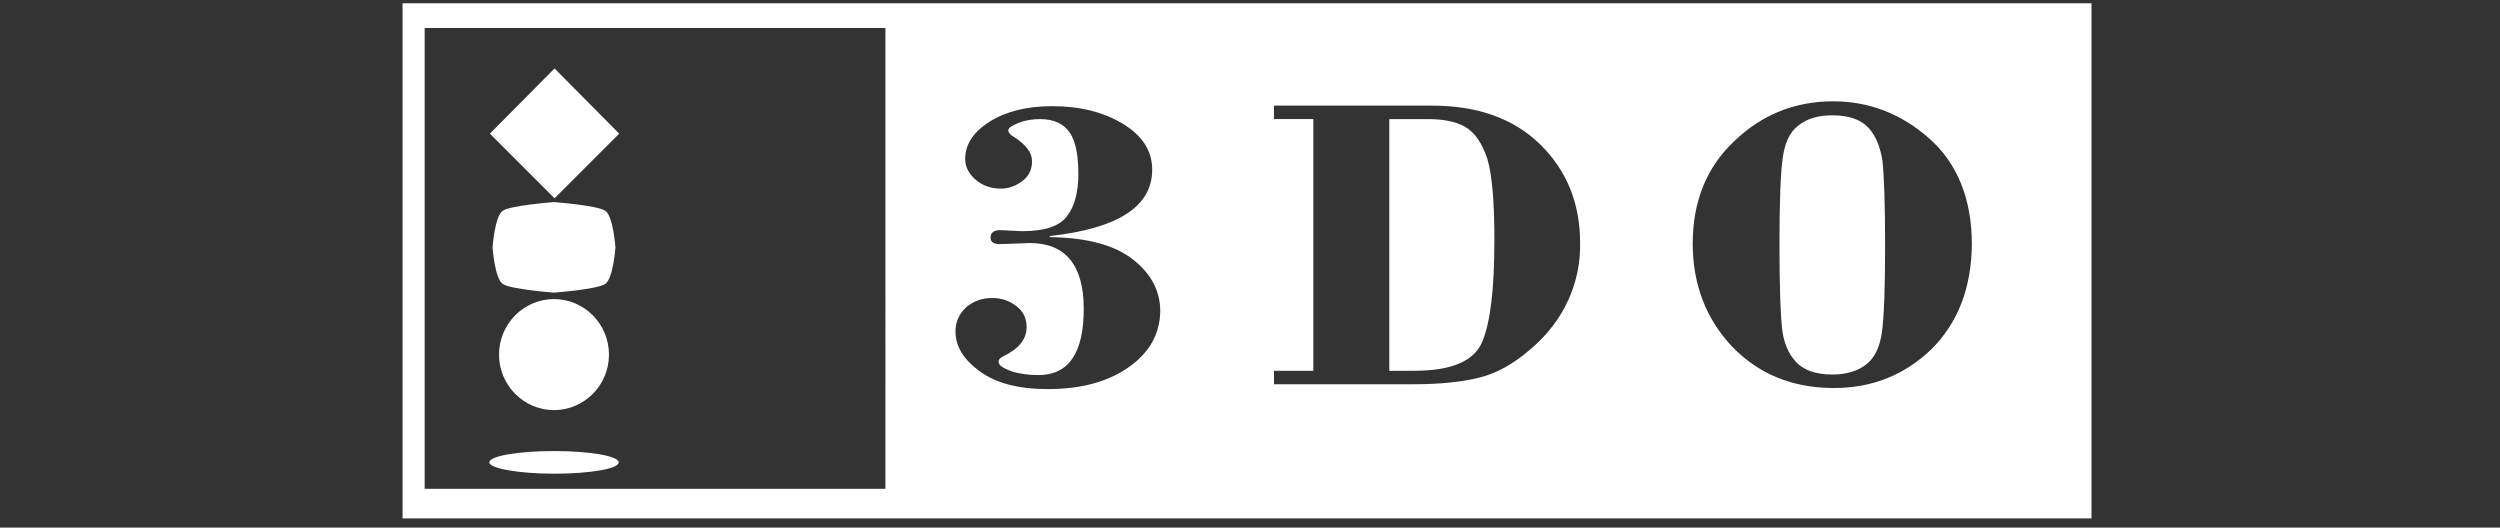 <?xml version="1.0" encoding="utf-8"?>
<!-- Generator: Adobe Illustrator 21.1.0, SVG Export Plug-In . SVG Version: 6.00 Build 0)  -->
<svg version="1.0" id="Layer_1" xmlns="http://www.w3.org/2000/svg" xmlns:xlink="http://www.w3.org/1999/xlink" x="0px" y="0px"
	 width="463.9px" height="97.9px" viewBox="0 0 463.9 97.9" enable-background="new 0 0 463.9 97.9" xml:space="preserve">
<rect x="0" y="0" width="463.9" height="97.9" fill="#333333" stroke="none"/>
<title>3DO Logo</title>
<path fill="#FFFFFF" d="M90.8,85.8c0-1.2,5.4-2.1,12-2.1s12,0.9,12,2.1s-5.4,2.1-12,2.1C96.2,87.9,90.8,86.9,90.8,85.8z"/>
<g>
	<path fill="#FFFFFF" d="M346.7,23.7c-1.4-1.5-3.6-2.3-6.7-2.3c-2.6,0-4.7,0.6-6.3,1.9c-1.6,1.2-2.5,3.2-2.9,6s-0.6,8.1-0.6,16.1
		c0,7.9,0.2,13.2,0.5,15.7c0.3,2.6,1.2,4.6,2.6,6.1s3.7,2.3,6.7,2.3c2.5,0,4.6-0.6,6.2-1.8c1.6-1.2,2.6-3.2,3-6
		c0.4-2.8,0.6-8.2,0.6-16.2c0-7.9-0.2-13.1-0.5-15.7C348.9,27.3,348.1,25.2,346.7,23.7z"/>
	<path fill="#FFFFFF" d="M271.8,23.5c-1.8-1-4.1-1.4-6.9-1.4h-7.1v46.7h4.6c7,0,11.2-1.8,12.7-5.5s2.2-9.9,2.2-18.8
		c0-6.9-0.4-11.9-1.3-15C275,26.5,273.6,24.5,271.8,23.5z"/>
	<path fill="#FFFFFF" d="M74.7,0.6v95.6h313.4V0.6H74.7z M164.3,90.7H78.8V5.2h85.5V90.7z M209.5,68.1c-3.8,2.7-8.8,4.1-15.1,4.1
		c-5.4,0-9.6-1.1-12.6-3.3c-3-2.2-4.5-4.6-4.5-7.4c0-1.8,0.7-3.3,2-4.5c1.3-1.1,2.9-1.7,4.8-1.7c1.7,0,3.2,0.5,4.5,1.5
		s1.9,2.3,1.9,3.9c0,2.2-1.4,4-4.3,5.4c-0.6,0.3-0.9,0.6-0.9,1c0,0.7,0.8,1.2,2.4,1.8c1.6,0.5,3.3,0.7,5,0.7c5.6,0,8.4-4.1,8.4-12.3
		c0-8.1-3.4-12.2-10-12.2l-5.6,0.2c-1.1,0-1.7-0.4-1.7-1.2c0-0.9,0.6-1.4,1.8-1.4l4.1,0.2c4.1,0,6.9-0.9,8.3-2.8
		c1.4-1.8,2.1-4.4,2.1-7.8c0-3.5-0.5-6.1-1.6-7.7s-2.9-2.5-5.5-2.5c-1.4,0-2.7,0.2-4,0.7c-1.2,0.5-1.9,0.9-1.9,1.4
		c0,0.4,0.4,0.9,1.2,1.3c2.1,1.4,3.2,2.8,3.2,4.4s-0.6,2.8-1.8,3.7s-2.5,1.4-4,1.4c-1.7,0-3.3-0.5-4.6-1.6s-2-2.4-2-3.9
		c0-2.7,1.5-5,4.5-6.9s6.9-2.9,11.6-2.9c5.2,0,9.6,1.1,13.2,3.3s5.4,5,5.4,8.5c0,6.8-6.3,10.9-19,12.3V44c7,0.1,12.1,1.5,15.5,4.2
		c3.3,2.6,5,5.8,5,9.6C215.2,62,213.3,65.4,209.5,68.1z M291,55.7c-1.5,3.3-3.8,6.4-7,9.1c-3.1,2.7-6.3,4.5-9.6,5.3
		c-3.3,0.8-7.3,1.2-12.1,1.2h-25.9v-2.5h7.3V22.1h-7.3v-2.5h29.3c8.5,0,15.2,2.4,20.1,7.2s7.4,10.9,7.4,18.2
		C293.3,48.8,292.5,52.4,291,55.7z M358.4,64.8c-5,4.8-11,7.2-18.1,7.2c-7.7,0-14-2.6-18.9-7.7c-4.8-5.1-7.3-11.5-7.3-19.1
		c0-7.7,2.5-14.1,7.7-19c5.1-4.9,11.2-7.4,18.4-7.4c6.6,0,12.6,2.3,17.8,6.9c5.2,4.6,7.9,11.2,7.9,19.7
		C365.8,53.5,363.3,59.9,358.4,64.8z"/>
</g>
<path fill="#FFFFFF" d="M92.6,65.8c0-5.7,4.6-10.3,10.2-10.3S113,60.1,113,65.8s-4.6,10.3-10.2,10.3C97.2,76.1,92.6,71.5,92.6,65.8z
	"/>
<path fill="#FFFFFF" d="M93.3,39.1c-1.5,1-1.9,6.8-1.9,6.8s0.4,5.8,1.9,6.8s9.5,1.6,9.5,1.6s8-0.6,9.5-1.6s1.9-6.8,1.9-6.8
	s-0.4-5.8-1.9-6.8s-9.5-1.6-9.5-1.6S94.8,38.1,93.3,39.1z"/>
<polygon fill="#FFFFFF" points="102.9,12.7 114.9,24.8 102.9,36.8 90.9,24.8 "/>
</svg>
